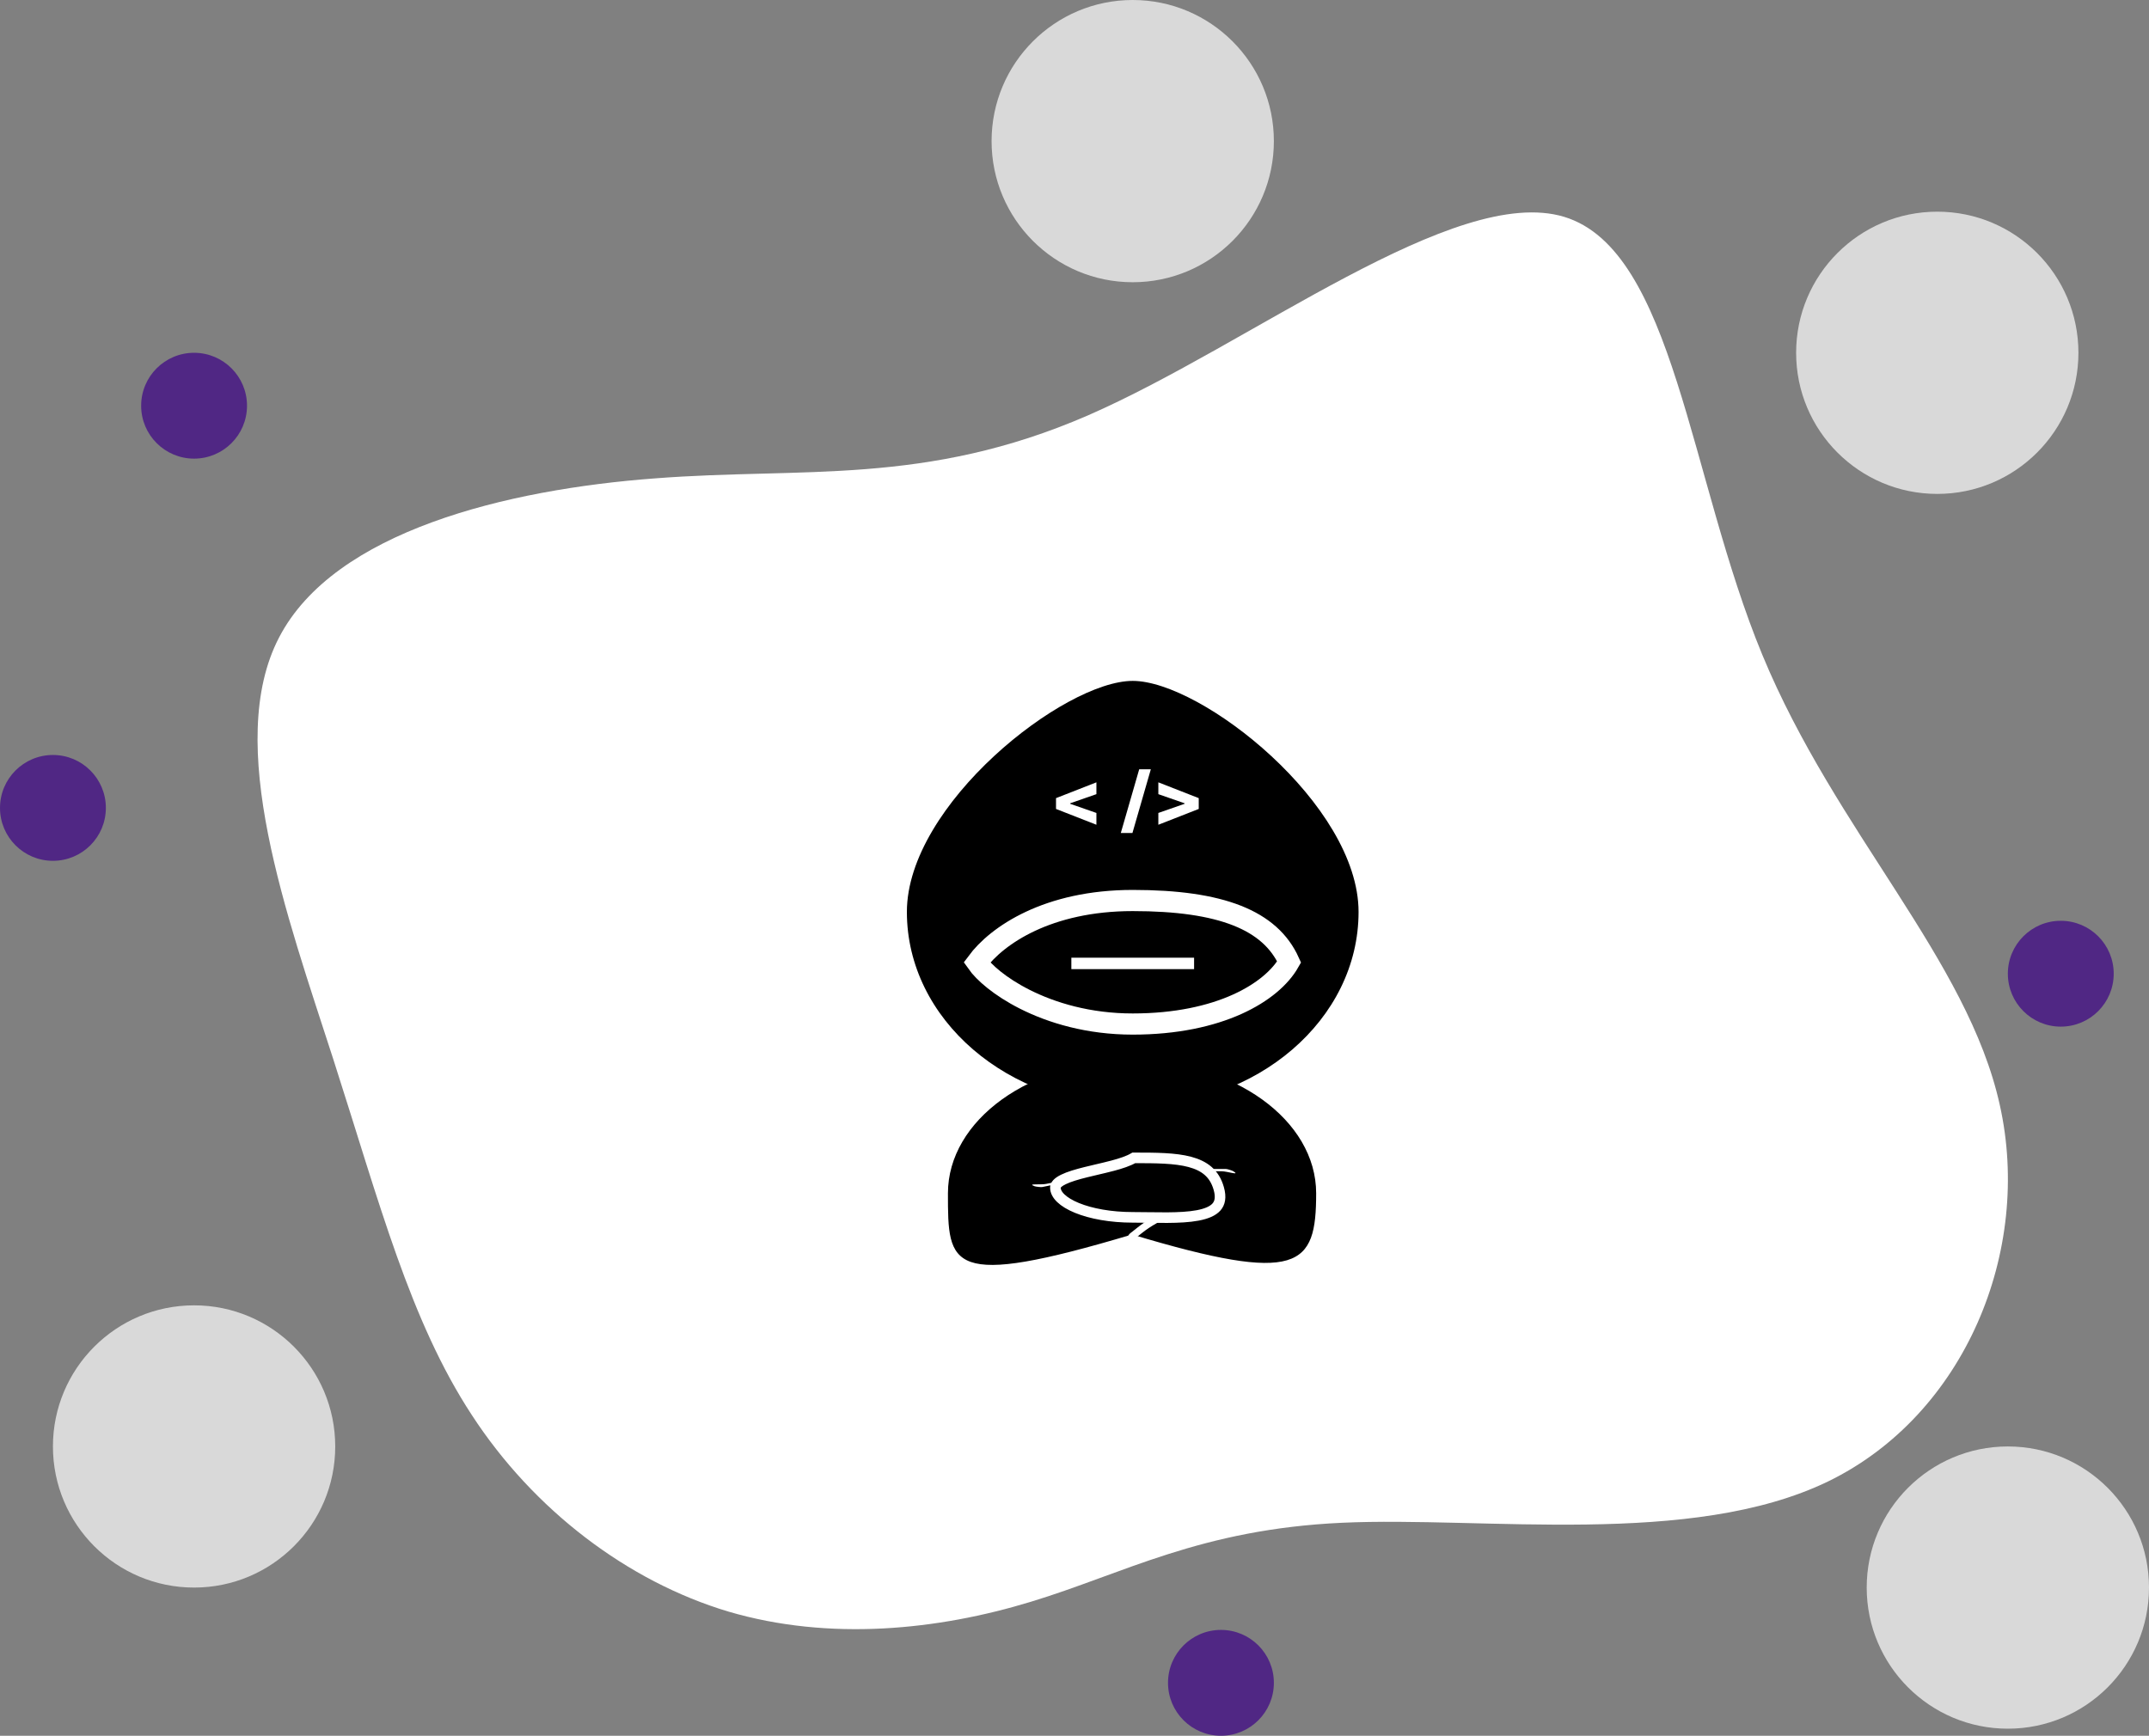 <svg width="609" height="492" viewBox="0 0 609 492" fill="none" xmlns="http://www.w3.org/2000/svg">
<rect x="0" y="0" width="609" height="492" fill="#808080" stroke="none"/>
<g id="avatarSvg">
<g id="rootSVG">
<path id="Vector" d="M443.3 61.474C474.384 70.986 478.66 135.482 499.46 185.71C520.26 235.938 557.584 271.898 566.713 313.194C575.958 354.49 556.891 401.006 518.064 419.914C479.238 438.706 420.535 429.774 380.322 431.63C340.109 433.486 318.5 446.014 292.153 454.018C265.922 462.022 235.184 465.27 206.411 456.802C177.753 448.218 151.175 427.918 133.727 401.122C116.162 374.326 107.611 341.15 94.438 300.202C81.264 259.37 63.469 210.766 79.069 180.722C94.669 150.562 143.664 138.73 185.611 135.598C227.442 132.35 262.109 137.802 308.331 117.734C354.553 97.55 412.331 52.078 443.3 61.474Z" fill="white"/>
</g>
<g id="smallBalls">
<circle id="Ellipse 7" cx="346" cy="477" r="15" fill="#502784"/>
<circle id="Ellipse 8" cx="584" cy="276" r="15" fill="#502784"/>
<circle id="Ellipse 9" cx="15" cy="229" r="15" fill="#502784"/>
<circle id="Ellipse 6" cx="55" cy="115" r="15" fill="#502784"/>
</g>
<g id="bigballs">
<circle id="Ellipse 2" cx="549" cy="100" r="40" fill="#D9D9D9"/>
<circle id="Ellipse 5" cx="569" cy="450" r="40" fill="#D9D9D9"/>
<circle id="Ellipse 3" cx="321" cy="40" r="40" fill="#D9D9D9"/>
<circle id="Ellipse 4" cx="55" cy="410" r="40" fill="#D9D9D9"/>
</g>
<g id="AvatarBlack 1" clip-path="url(#clip0_29_3)">
<path id="Vector_2" d="M385 258.492C385 288.932 356.346 313.609 321 313.609C285.654 313.609 257 288.932 257 258.492C257 228.052 301.522 193 321 193C340.478 193 385 228.052 385 258.492Z" fill="black"/>
<path id="Vector_3" d="M365.325 272.672C360.476 281.239 345.593 290.266 321 290.266C308.51 290.266 298.067 287.119 290.344 283.207C283.359 279.668 278.781 275.601 276.838 272.82C282.51 265.133 296.919 255.25 321 255.25C346.061 255.25 359.999 260.823 365.325 272.672Z" stroke="white" stroke-width="6"/>
<path id="Vector_4" d="M338.391 271.461H303.609V274.703H338.391V271.461Z" fill="white"/>
<path id="Vector_5" d="M372.983 338.25C372.983 359.021 368.304 364.188 320.809 349.922C268.635 365.484 268.635 359.021 268.635 338.25C268.635 317.479 291.994 300.641 320.809 300.641C349.624 300.641 372.983 317.479 372.983 338.25Z" fill="black"/>
<path id="Vector_6" d="M345.383 336.878C346.11 339.438 345.686 341.046 344.724 342.128C343.71 343.268 341.915 344.039 339.417 344.511C336.942 344.978 333.954 345.12 330.75 345.14C328.97 345.151 327.201 345.126 325.431 345.101C323.957 345.079 322.482 345.059 321 345.059C314.77 345.059 309.18 344.022 305.187 342.387C303.189 341.569 301.637 340.619 300.599 339.614C299.566 338.614 299.087 337.607 299.087 336.629C299.087 335.915 299.676 335.148 301.335 334.33C302.938 333.541 305.183 332.885 307.704 332.258C308.7 332.009 309.751 331.764 310.808 331.516C312.357 331.153 313.92 330.786 315.352 330.405C317.625 329.8 319.779 329.105 321.313 328.199C327.571 328.2 332.974 328.226 337.163 329.337C339.266 329.896 341.006 330.715 342.367 331.903C343.722 333.086 344.759 334.681 345.383 336.878Z" stroke="white" stroke-width="3"/>
<path id="Vector_7" d="M319.435 351.705C319.775 351.67 320.448 351.024 320.614 350.732C320.836 350.341 320.948 350.351 321.309 350.048C321.854 349.591 322.355 349.224 322.913 348.778C324.273 347.691 325.617 346.789 327.261 345.869" stroke="white" stroke-width="2" stroke-linecap="round"/>
<path id="Vector_8" d="M342.913 331.675C342.913 331.496 343.069 331.351 343.261 331.351H347.452C347.845 331.351 349.195 331.796 349.522 331.999C351.609 333.296 347.783 331.999 346.217 331.999C345.078 331.999 343.846 331.999 343.26 331.999C343.068 331.999 342.913 331.854 342.913 331.675Z" fill="white"/>
<path id="Vector_9" d="M299.735 335.239C299.776 335.414 299.657 335.587 299.47 335.625L295.376 336.463C294.993 336.541 293.571 336.376 293.205 336.243C290.868 335.393 294.904 335.896 296.433 335.582C297.546 335.355 298.749 335.109 299.321 334.992C299.509 334.953 299.694 335.064 299.735 335.239Z" fill="white"/>
<path id="Vector_10" d="M299.261 229.298V226.232L310.708 221.752V225.105L303.15 227.736L303.269 227.573V227.964L303.15 227.795L310.708 230.432V233.778L299.261 229.298ZM326.132 218.053L320.915 236.121H317.619L322.836 218.053H326.132ZM339.708 229.298L328.261 233.778V230.432L335.818 227.795L335.708 227.964V227.573L335.818 227.736L328.261 225.105V221.752L339.708 226.232V229.298Z" fill="white"/>
</g>
</g>
<defs>
<clipPath id="clip0_29_3">
<rect width="128" height="166" fill="white" transform="translate(257 193)"/>
</clipPath>
</defs>
</svg>
